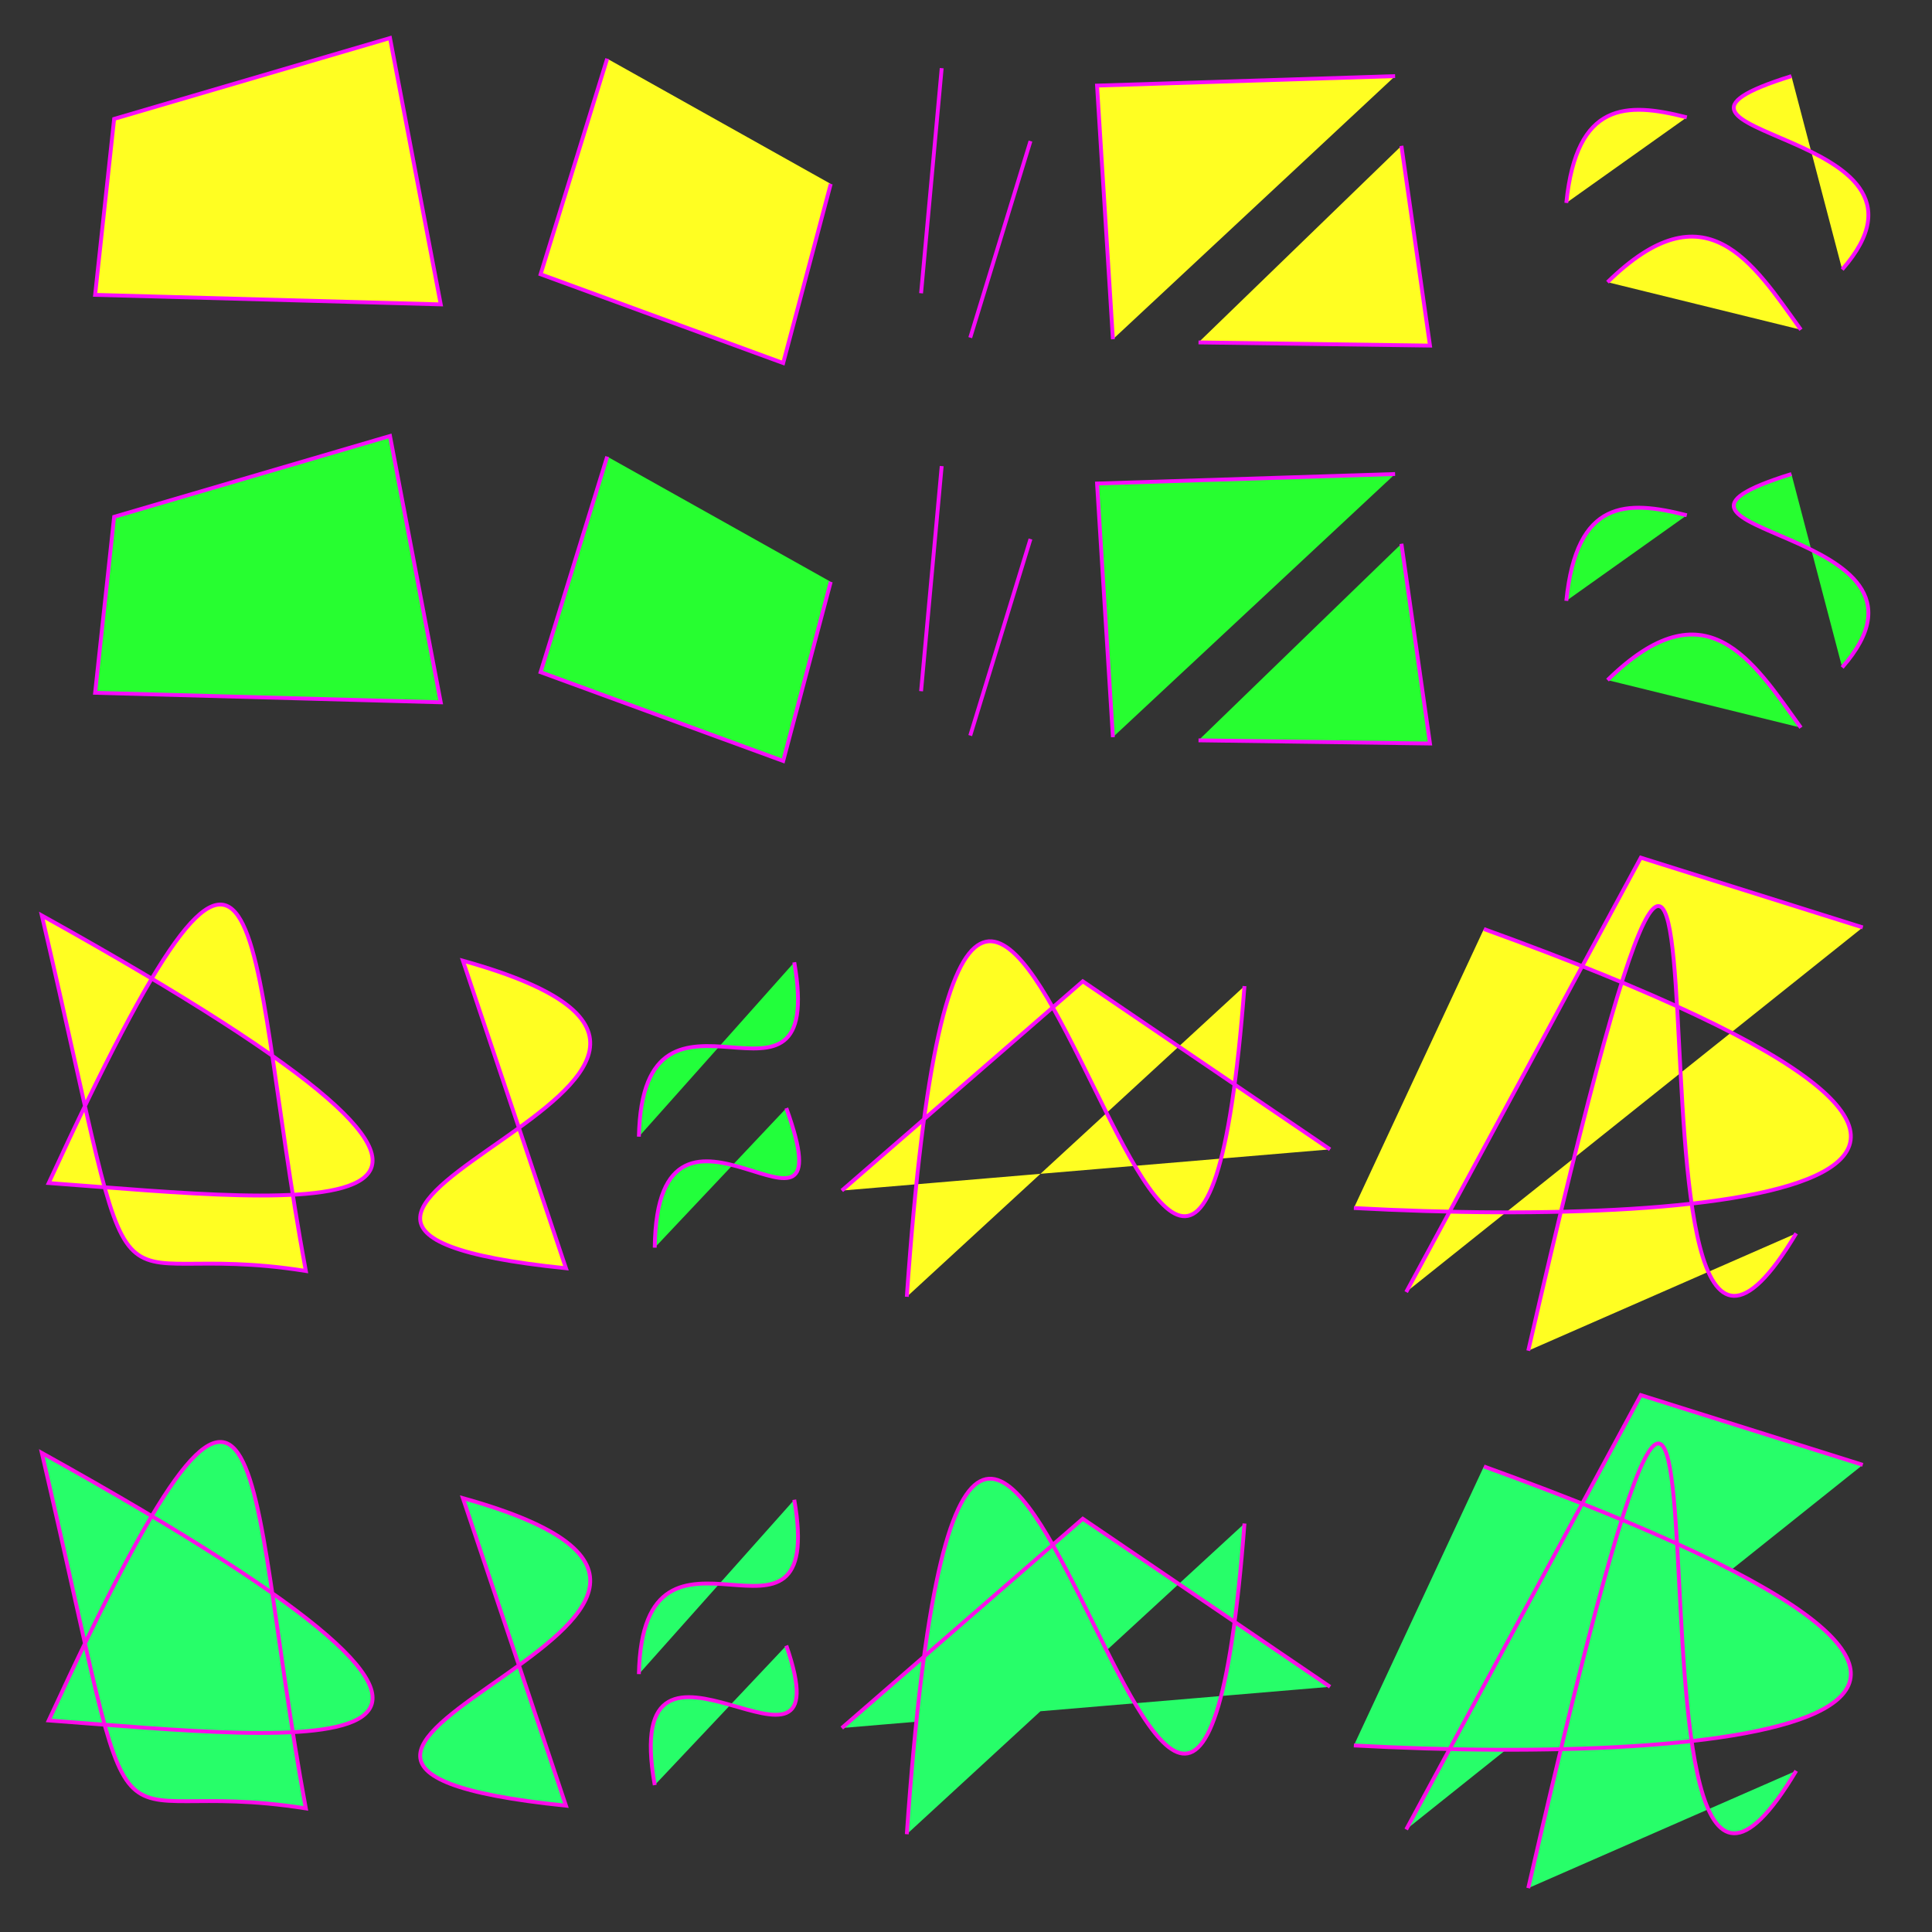 <?xml version="1.0" encoding="UTF-8" standalone="no"?>
<svg
   width="100mm"
   height="100mm"
   viewBox="0 0 100 100"
   version="1.1"
   id="svg8"
   sodipodi:docname="opens.svg"
   inkscape:version="1.3.2 (091e20e, 2023-11-25, custom)"
   xmlns:inkscape="http://www.inkscape.org/namespaces/inkscape"
   xmlns:sodipodi="http://sodipodi.sourceforge.net/DTD/sodipodi-0.dtd"
   xmlns="http://www.w3.org/2000/svg"
   xmlns:svg="http://www.w3.org/2000/svg"
   xmlns:rdf="http://www.w3.org/1999/02/22-rdf-syntax-ns#"
   xmlns:cc="http://creativecommons.org/ns#"
   xmlns:dc="http://purl.org/dc/elements/1.1/">
  <rect x="0" y="0" width="100" height="100" fill="#333333" stroke="none"/>
  <defs
     id="defs2" />
  <sodipodi:namedview
     id="base"
     pagecolor="#ffffff"
     bordercolor="#666666"
     borderopacity="1.0"
     inkscape:pageopacity="0.0"
     inkscape:pageshadow="2"
     inkscape:zoom="2.2800001"
     inkscape:cx="165.57017"
     inkscape:cy="186.18421"
     inkscape:document-units="mm"
     inkscape:current-layer="layer1"
     inkscape:document-rotation="0"
     showgrid="false"
     inkscape:window-width="1920"
     inkscape:window-height="1027"
     inkscape:window-x="-8"
     inkscape:window-y="-8"
     inkscape:window-maximized="1"
     inkscape:snap-global="true"
     inkscape:snap-bbox="true"
     inkscape:bbox-nodes="true"
     inkscape:bbox-paths="true"
     inkscape:snap-page="true"
     inkscape:showpageshadow="2"
     inkscape:pagecheckerboard="0"
     inkscape:deskcolor="#d1d1d1" />
  <g
     inkscape:label="Layer 1"
     inkscape:groupmode="layer"
     id="layer1"
     style="display:inline">
    <path
       style="fill:#fffe22;fill-opacity:1;fill-rule:evenodd;stroke:#fa09ff;stroke-width:0.2;stroke-opacity:0.978"
       d="M 5.908,6.154 4.923,15.262 22.812,15.755 20.186,1.969 Z"
       id="path1"
       sodipodi:nodetypes="ccccc" />
    <path
       style="fill:#fffe22;fill-opacity:1;fill-rule:evenodd;stroke:#fa09ff;stroke-width:0.2;stroke-opacity:0.978"
       d="m 31.428,3.036 -3.446,11.16 12.555,4.595 2.462,-9.272"
       id="path2"
       sodipodi:nodetypes="cccc" />
    <path
       id="path5"
       style="fill:#fffe22;fill-opacity:1;fill-rule:evenodd;stroke:#fa09ff;stroke-width:0.2;stroke-opacity:0.978"
       d="M 72.538,7.549 74.015,17.888 62.035,17.724 M 57.604,17.56 56.783,4.431 72.21,3.939" />
    <path
       id="path8"
       style="fill:#fffe22;fill-opacity:1;fill-rule:evenodd;stroke:#fa09ff;stroke-width:0.2;stroke-opacity:0.978"
       d="M 93.216,17.068 C 90.689,13.547 88.283,9.625 83.205,14.606 M 92.724,3.939 c -10.057,3.131 9.064,2.662 2.626,10.011 m -14.278,-3.446 c 0.535,-5.26 3.105,-5.227 6.236,-4.431"
       sodipodi:nodetypes="cccccc" />
    <path
       style="fill:#fffe22;fill-opacity:1;fill-rule:evenodd;stroke:#fa09ff;stroke-width:0.2;stroke-opacity:0.978"
       d="M 2.166,47.385 C 7.57,70.586 4.498,63.984 15.829,65.785 12.557,48.136 14.178,35.934 2.521,61.233 15.825,62.22 32.595,64.313 2.166,47.385 Z"
       id="path16"
       sodipodi:nodetypes="cccc" />
    <path
       style="fill:#fffe22;fill-opacity:1;fill-rule:evenodd;stroke:#fa09ff;stroke-width:0.2;stroke-opacity:0.978"
       d="M 29.294,65.645 23.96,49.726 C 45.18,55.634 6.315,63.278 29.294,65.645 Z"
       id="path17"
       sodipodi:nodetypes="ccc" />
    <path
       id="path19"
       style="fill:#fffe22;fill-opacity:1;fill-rule:evenodd;stroke:#fa09ff;stroke-width:0.2;stroke-opacity:0.978"
       d="M 46.936,67.122 C 50.449,16.82 61.454,89.9 64.414,51.039 M 43.572,61.624 56.045,50.793 68.845,59.491"
       sodipodi:nodetypes="ccccc" />
    <path
       id="path22"
       style="fill:#fffe22;fill-opacity:1;fill-rule:evenodd;stroke:#fa09ff;stroke-width:0.2;stroke-opacity:0.978"
       d="M 72.784,66.876 84.928,44.393 96.416,48.003 M 79.102,69.912 C 92.236,12.765 81.933,82.358 92.97,63.84 M 76.805,48.085 c 36.462,13.206 12.604,15.49 -6.729,14.442"
       sodipodi:nodetypes="ccccccc" />
    <path
       id="path4"
       style="fill:#22ff3b;stroke:#fa09ff;stroke-width:0.2;stroke-opacity:0.978"
       d="M 50.219,17.478 53.337,7.303 M 48.742,3.528 47.675,15.18" />
    <path
       id="path7"
       style="fill:#22ff3b;stroke:#fa09ff;stroke-width:0.2;stroke-opacity:0.978"
       d="m 33.889,64.578 c 0.119,-10.397 10.097,1.903 6.811,-7.221 m -7.631,1.477 c 0.202,-9.855 9.697,0.513 8.042,-9.026"
       sodipodi:nodetypes="cccc" />
    <path
       style="fill:#27fe30;fill-opacity:1;fill-rule:nonzero;stroke:#fa09ff;stroke-width:0.2;stroke-opacity:0.978"
       d="M 5.908,26.75 4.923,35.859 22.812,36.351 20.186,22.566 Z"
       id="path9"
       sodipodi:nodetypes="ccccc" />
    <path
       style="fill:#27fe30;fill-opacity:1;fill-rule:nonzero;stroke:#fa09ff;stroke-width:0.2;stroke-opacity:0.978"
       d="m 31.428,23.632 -3.446,11.16 12.555,4.595 2.462,-9.272"
       id="path10"
       sodipodi:nodetypes="cccc" />
    <path
       id="path11"
       style="fill:#27fe30;fill-opacity:1;fill-rule:nonzero;stroke:#fa09ff;stroke-width:0.2;stroke-opacity:0.978"
       d="M 72.538,28.145 74.015,38.484 62.035,38.32 M 57.604,38.156 56.783,25.027 72.21,24.535" />
    <path
       id="path12"
       style="fill:#27fe30;fill-opacity:1;fill-rule:nonzero;stroke:#fa09ff;stroke-width:0.2;stroke-opacity:0.978"
       d="M 93.216,37.664 C 90.689,34.143 88.283,30.221 83.205,35.202 m 9.519,-10.667 c -10.057,3.131 9.064,2.662 2.626,10.011 m -14.278,-3.446 c 0.535,-5.26 3.105,-5.227 6.236,-4.431"
       sodipodi:nodetypes="cccccc" />
    <path
       id="path13"
       style="fill:#27fe30;stroke:#fa09ff;stroke-width:0.2;stroke-opacity:0.978;fill-rule:nonzero;fill-opacity:1"
       d="M 50.219,38.074 53.337,27.899 M 48.742,24.125 47.675,35.777" />
    <path
       style="fill:#27fe69;fill-opacity:1;fill-rule:nonzero;stroke:#ff09ec;stroke-width:0.2;stroke-opacity:0.978"
       d="M 2.166,75.203 C 7.57,98.404 4.498,91.801 15.829,93.603 12.557,75.953 14.178,63.751 2.521,89.05 15.825,90.037 32.595,92.131 2.166,75.203 Z"
       id="path14"
       sodipodi:nodetypes="cccc" />
    <path
       style="fill:#27fe69;fill-opacity:1;fill-rule:nonzero;stroke:#ff09ec;stroke-width:0.2;stroke-opacity:0.978"
       d="M 29.294,93.462 23.96,77.543 C 45.18,83.452 6.315,91.095 29.294,93.462 Z"
       id="path15"
       sodipodi:nodetypes="ccc" />
    <path
       id="path18"
       style="fill:#27fe69;fill-opacity:1;fill-rule:nonzero;stroke:#ff09ec;stroke-width:0.2;stroke-opacity:0.978"
       d="m 46.936,94.939 c 3.512,-50.302 14.518,22.778 17.478,-16.083 M 43.572,89.442 56.045,78.61 68.845,87.308"
       sodipodi:nodetypes="ccccc" />
    <path
       id="path20"
       style="fill:#27fe69;fill-opacity:1;fill-rule:nonzero;stroke:#ff09ec;stroke-width:0.2;stroke-opacity:0.978"
       d="M 72.784,94.693 84.928,72.21 96.416,75.82 M 79.102,97.729 C 92.236,40.582 81.933,110.175 92.97,91.657 M 76.805,75.902 c 36.462,13.206 12.604,15.49 -6.729,14.442"
       sodipodi:nodetypes="ccccccc" />
    <path
       id="path21"
       style="fill:#27fe69;stroke:#ff09ec;stroke-width:0.2;stroke-opacity:0.978;fill-opacity:1;fill-rule:nonzero"
       d="m 33.889,92.396 c -1.884,-10.579 9.966,1.891 6.811,-7.221 m -7.631,1.477 c 0.202,-9.855 9.697,0.513 8.042,-9.026" />
  </g>
</svg>
